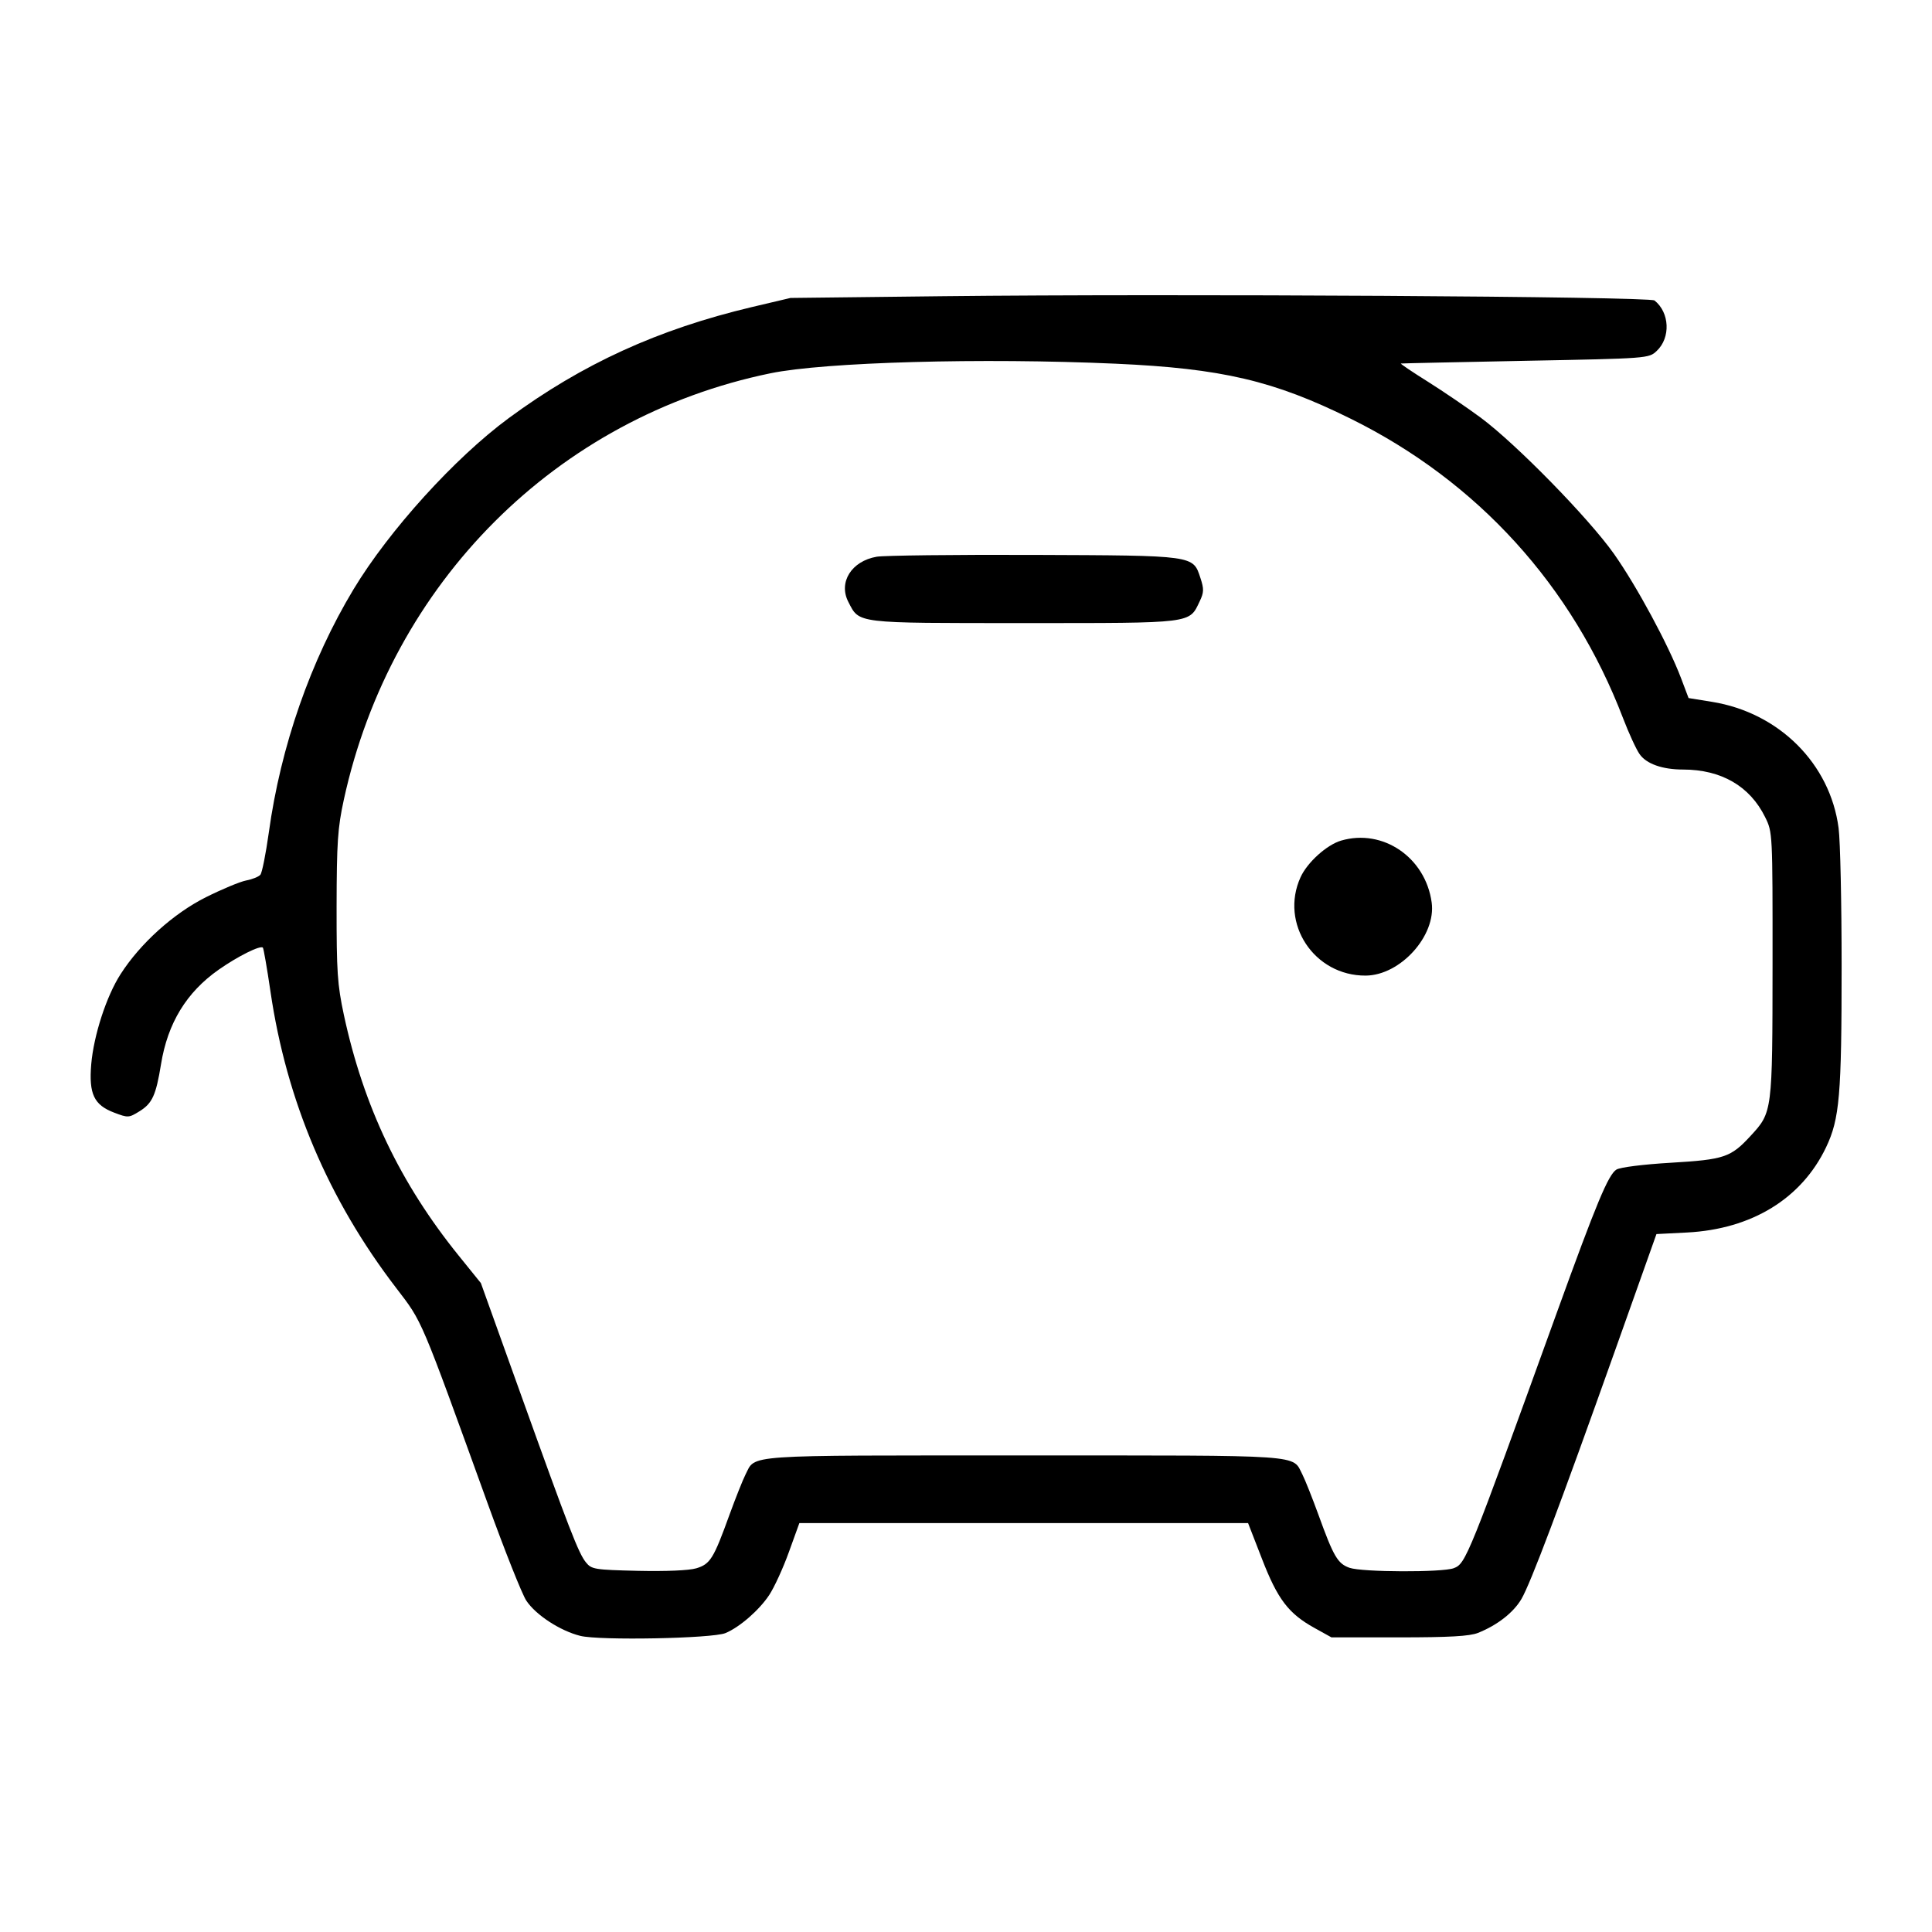<svg xmlns="http://www.w3.org/2000/svg" viewBox="0 0 32 32"><path d="M15.627 4.906 L 13.093 4.935 12.453 5.086 C 10.901 5.454,9.646 6.027,8.427 6.925 C 7.535 7.582,6.445 8.784,5.856 9.760 C 5.144 10.942,4.649 12.361,4.452 13.792 C 4.403 14.141,4.341 14.454,4.313 14.488 C 4.286 14.521,4.180 14.564,4.079 14.583 C 3.978 14.602,3.678 14.727,3.412 14.860 C 2.874 15.129,2.321 15.628,1.996 16.137 C 1.762 16.501,1.552 17.149,1.511 17.628 C 1.470 18.119,1.556 18.301,1.889 18.428 C 2.121 18.516,2.133 18.516,2.311 18.406 C 2.522 18.275,2.583 18.143,2.667 17.627 C 2.777 16.946,3.089 16.435,3.622 16.061 C 3.939 15.839,4.311 15.653,4.354 15.696 C 4.366 15.708,4.423 16.036,4.480 16.424 C 4.745 18.232,5.438 19.867,6.562 21.333 C 7.003 21.910,6.949 21.783,8.079 24.907 C 8.360 25.684,8.647 26.406,8.717 26.511 C 8.873 26.748,9.278 27.012,9.611 27.095 C 9.929 27.175,11.800 27.139,12.016 27.049 C 12.249 26.953,12.576 26.668,12.741 26.418 C 12.824 26.292,12.971 25.973,13.066 25.708 L 13.240 25.227 16.956 25.227 L 20.672 25.227 20.902 25.819 C 21.161 26.489,21.341 26.725,21.770 26.963 L 22.053 27.120 23.173 27.120 C 24.005 27.120,24.341 27.101,24.480 27.046 C 24.801 26.918,25.068 26.709,25.200 26.484 C 25.352 26.223,25.827 24.964,26.751 22.367 L 27.436 20.440 27.945 20.414 C 29.015 20.358,29.839 19.853,30.245 19.004 C 30.470 18.532,30.503 18.142,30.503 16.000 C 30.503 14.959,30.481 13.931,30.453 13.716 C 30.314 12.650,29.467 11.804,28.358 11.625 L 27.968 11.562 27.844 11.234 C 27.634 10.680,27.108 9.706,26.732 9.173 C 26.313 8.581,25.113 7.354,24.527 6.919 C 24.304 6.754,23.909 6.485,23.650 6.322 C 23.391 6.160,23.190 6.024,23.203 6.021 C 23.216 6.018,24.145 5.998,25.268 5.976 C 27.302 5.937,27.309 5.936,27.440 5.813 C 27.674 5.594,27.655 5.176,27.404 4.977 C 27.319 4.910,19.458 4.863,15.627 4.906 M18.480 6.024 C 20.236 6.103,21.097 6.304,22.373 6.936 C 24.473 7.974,26.043 9.700,26.883 11.896 C 26.978 12.144,27.101 12.412,27.157 12.491 C 27.269 12.652,27.534 12.746,27.877 12.746 C 28.511 12.747,28.983 13.021,29.236 13.534 C 29.360 13.786,29.360 13.789,29.359 15.973 C 29.357 18.418,29.357 18.422,28.996 18.813 C 28.666 19.171,28.561 19.206,27.671 19.259 C 27.212 19.286,26.835 19.334,26.773 19.372 C 26.638 19.457,26.441 19.931,25.789 21.733 C 24.313 25.814,24.279 25.898,24.079 25.974 C 23.890 26.046,22.564 26.041,22.353 25.968 C 22.156 25.899,22.088 25.782,21.836 25.085 C 21.735 24.808,21.617 24.512,21.574 24.427 C 21.398 24.087,21.680 24.107,16.960 24.107 C 12.240 24.107,12.522 24.087,12.346 24.427 C 12.303 24.512,12.185 24.808,12.084 25.085 C 11.819 25.818,11.764 25.906,11.533 25.976 C 11.412 26.012,11.032 26.028,10.568 26.018 C 9.846 26.001,9.798 25.993,9.705 25.878 C 9.582 25.726,9.433 25.342,8.616 23.066 L 7.965 21.252 7.599 20.799 C 6.628 19.597,6.022 18.327,5.696 16.812 C 5.588 16.306,5.574 16.098,5.575 15.013 C 5.577 13.951,5.593 13.714,5.695 13.245 C 6.478 9.652,9.218 6.912,12.760 6.183 C 13.661 5.997,16.269 5.925,18.480 6.024 M14.521 9.221 C 14.104 9.293,13.883 9.644,14.051 9.969 C 14.238 10.331,14.147 10.320,16.960 10.320 C 19.783 10.320,19.694 10.331,19.872 9.957 C 19.941 9.812,19.943 9.755,19.883 9.574 C 19.759 9.196,19.797 9.201,17.120 9.191 C 15.815 9.186,14.645 9.200,14.521 9.221 M22.213 13.923 C 21.975 13.993,21.653 14.284,21.541 14.530 C 21.193 15.296,21.767 16.164,22.620 16.159 C 23.195 16.155,23.789 15.498,23.713 14.948 C 23.611 14.202,22.906 13.720,22.213 13.923 " stroke="none" fill-rule="evenodd" fill="black"></path></svg>